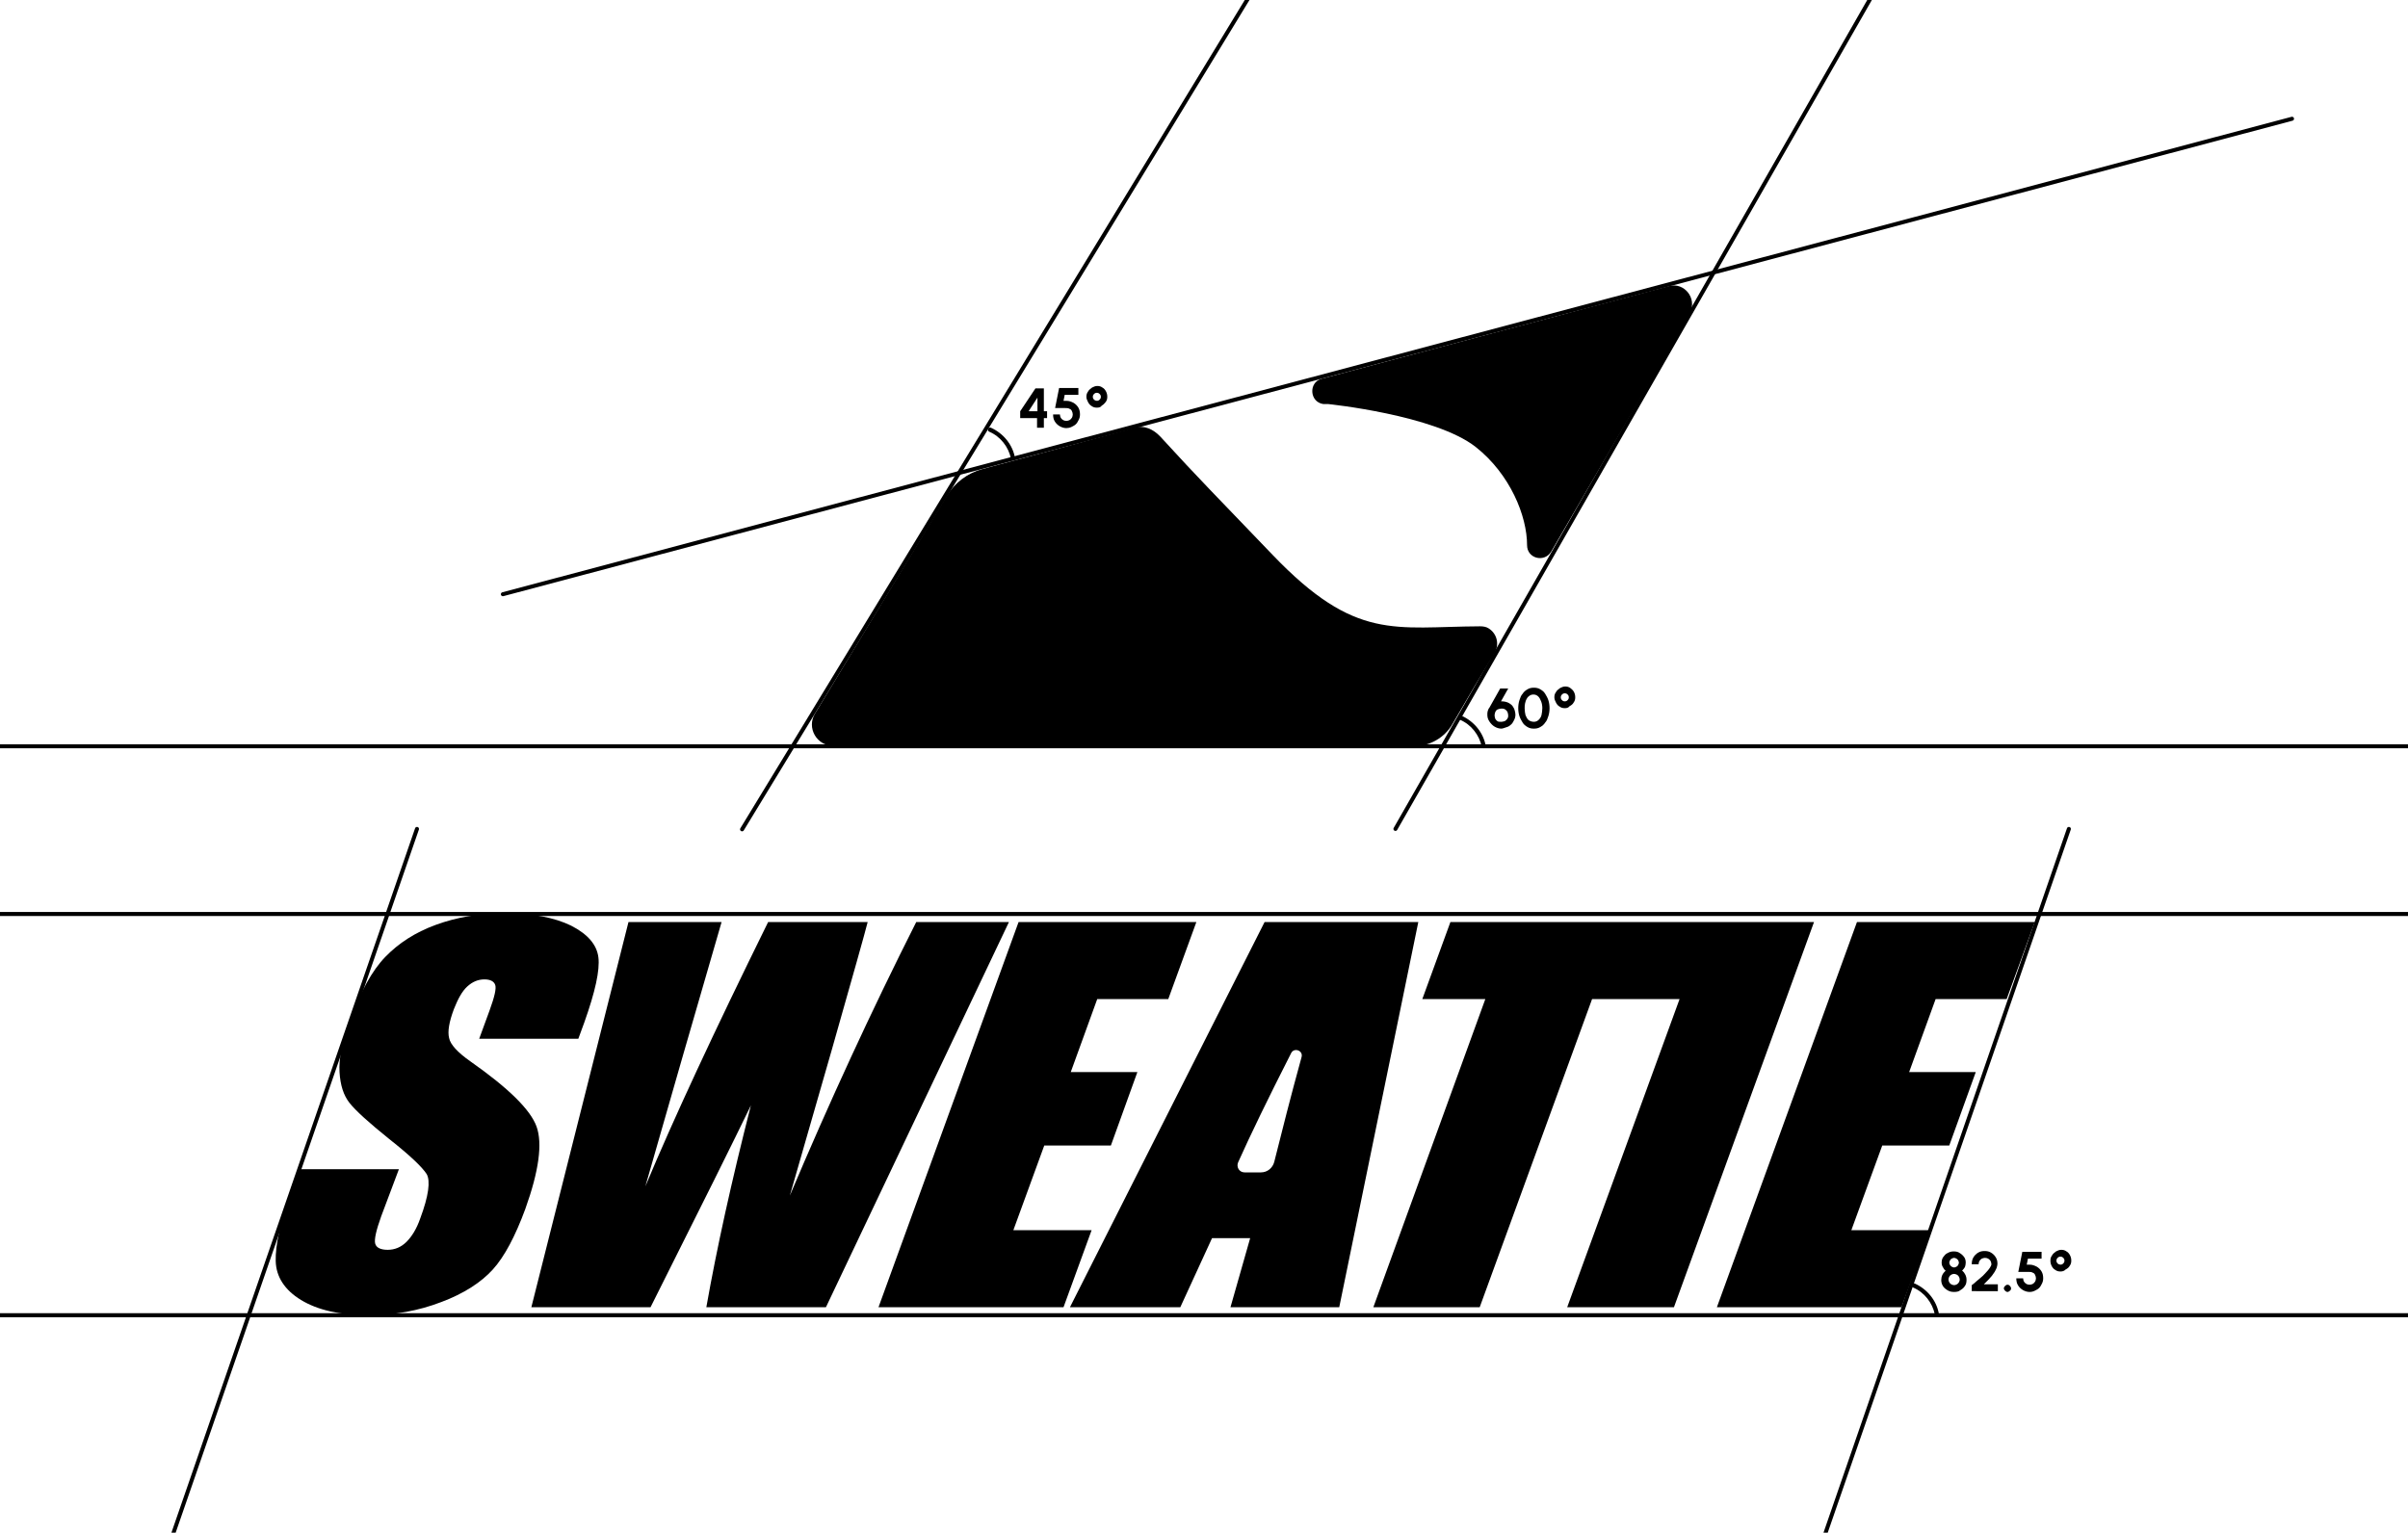 <?xml version="1.0" encoding="utf-8"?>
<!-- Generator: Adobe Illustrator 26.5.0, SVG Export Plug-In . SVG Version: 6.00 Build 0)  -->
<svg version="1.1" id="vertical_logo" xmlns="http://www.w3.org/2000/svg" xmlns:xlink="http://www.w3.org/1999/xlink" x="0px"
	 y="0px" viewBox="0 0 600 382" style="enable-background:new 0 0 600 382;" xml:space="preserve">
<style type="text/css">
	.st0{clip-path:url(#SVGID_00000152982101255659929970000002474586680019226013_);}
	.st1{fill:none;stroke:#000;stroke-linecap:round;stroke-miterlimit:10;}
	.st2{enable-background:new    ;}
	.st3{fill:#000000;}
	.st4{fill:#000000;}
	.st5{fill:#000000;}
</style>
<g>
	<defs>
		<rect id="SVGID_1_" y="0" width="600" height="382"/>
	</defs>
	<clipPath id="SVGID_00000130636918844765743740000003983172262199657900_">
		<use xlink:href="#SVGID_1_"  style="overflow:visible;"/>
	</clipPath>
	<g id="lines" style="clip-path:url(#SVGID_00000130636918844765743740000003983172262199657900_);">
<path class="st1" d="M497 -54.5 C447.23 32.53 397.46 119.56 347.7 206.6 "></path>
<path class="st1" d="M334 -38.2 C284.3 43.43 234.6 125.06 184.9 206.7 "></path>
<path class="st1" d="M-145.4 186 C147.66 186 440.73 186 733.8 186 "></path>
<path class="st1" d="M515.5 206.6 C486.63 290.13 457.76 373.66 428.9 457.2 "></path>
<path class="st1" d="M103.9 206.6 C75 290.16 46.1 373.73 17.2 457.3 "></path>
<path class="st1" d="M-156.1 327.8 C152.63 327.8 461.36 327.8 770.1 327.8 "></path>
<path class="st1" d="M-153.5 227.8 C122.56 227.8 398.63 227.8 674.7 227.8 "></path>
<path class="st1" d="M125.3 148.1 C273.89 108.6 422.5 69.09 571.1 29.6 "></path>
	</g>
	<g style="clip-path:url(#SVGID_00000130636918844765743740000003983172262199657900_);">
		<g class="st2">
			<path class="st3" d="M486.9,322c-0.6,0-1.1-0.1-1.6-0.4c-0.5-0.3-0.9-0.6-1.2-1.1c-0.3-0.5-0.4-1-0.4-1.5c0-0.4,0.1-0.9,0.3-1.3
				c0.2-0.4,0.5-0.7,0.8-1c-0.3-0.2-0.5-0.5-0.7-0.9c-0.2-0.3-0.3-0.7-0.3-1.1c0-0.5,0.1-1,0.4-1.4c0.3-0.4,0.6-0.8,1.1-1
				c0.5-0.3,1-0.4,1.5-0.4c0.6,0,1.1,0.1,1.5,0.4c0.5,0.3,0.8,0.6,1.1,1c0.3,0.4,0.4,0.9,0.4,1.4c0,0.4-0.1,0.8-0.2,1.1
				c-0.2,0.3-0.4,0.6-0.7,0.9c0.4,0.3,0.6,0.6,0.8,1s0.3,0.8,0.3,1.3c0,0.6-0.1,1.1-0.4,1.5c-0.3,0.5-0.7,0.8-1.2,1.1
				C488.1,321.9,487.5,322,486.9,322z M486.9,320.3c0.3,0,0.5-0.1,0.7-0.2c0.2-0.1,0.4-0.3,0.5-0.5s0.2-0.4,0.2-0.7
				s-0.1-0.5-0.2-0.7s-0.3-0.4-0.5-0.5c-0.2-0.1-0.5-0.2-0.7-0.2c-0.3,0-0.5,0.1-0.7,0.2c-0.2,0.1-0.4,0.3-0.5,0.5s-0.2,0.4-0.2,0.7
				s0.1,0.5,0.2,0.7s0.3,0.4,0.5,0.5C486.4,320.2,486.6,320.3,486.9,320.3z M486.9,315.9c0.2,0,0.4-0.1,0.6-0.2
				c0.2-0.1,0.3-0.2,0.4-0.4c0.1-0.2,0.2-0.4,0.2-0.6s-0.1-0.4-0.2-0.6c-0.1-0.2-0.3-0.3-0.4-0.4c-0.2-0.1-0.4-0.2-0.6-0.2
				c-0.2,0-0.4,0.1-0.6,0.2c-0.2,0.1-0.3,0.2-0.4,0.4s-0.2,0.4-0.2,0.6s0.1,0.4,0.2,0.6s0.3,0.3,0.4,0.4
				C486.5,315.8,486.7,315.9,486.9,315.9z"/>
			<path class="st3" d="M491.3,321.8v-1.5c0.3-0.2,0.7-0.5,1.1-0.9c0.4-0.3,0.8-0.7,1.3-1.1s0.8-0.8,1.2-1.2
				c0.4-0.4,0.7-0.8,0.9-1.1s0.4-0.7,0.4-0.9c0-0.3-0.1-0.5-0.2-0.8c-0.1-0.2-0.3-0.4-0.6-0.6c-0.2-0.1-0.5-0.2-0.8-0.2
				c-0.3,0-0.5,0.1-0.8,0.2c-0.2,0.1-0.4,0.3-0.6,0.6c-0.1,0.2-0.2,0.5-0.2,0.8h-1.7c0-0.6,0.1-1.2,0.4-1.7c0.3-0.5,0.7-0.9,1.2-1.2
				c0.5-0.3,1-0.4,1.6-0.4c0.6,0,1.1,0.1,1.6,0.4c0.5,0.3,0.9,0.7,1.2,1.2c0.3,0.5,0.4,1,0.4,1.6c0,0.3-0.1,0.6-0.2,1
				c-0.1,0.3-0.3,0.6-0.5,1c-0.2,0.3-0.5,0.7-0.7,1c-0.3,0.3-0.6,0.7-0.9,1s-0.7,0.7-1.1,1.1h3.5v1.7H491.3z"/>
			<path class="st3" d="M500.2,322c-0.2,0-0.4-0.1-0.6-0.3c-0.2-0.2-0.3-0.4-0.3-0.6c0-0.2,0.1-0.4,0.3-0.6c0.2-0.2,0.4-0.3,0.6-0.3
				c0.2,0,0.5,0.1,0.6,0.3c0.2,0.2,0.3,0.4,0.3,0.6c0,0.2-0.1,0.5-0.3,0.6C500.6,321.9,500.4,322,500.2,322z"/>
		</g>
		<g class="st2">
			<path class="st3" d="M505.7,322c-0.6,0-1.2-0.2-1.7-0.5c-0.5-0.3-0.9-0.7-1.2-1.2c-0.3-0.5-0.4-1.1-0.4-1.7h1.7
				c0,0.3,0.1,0.6,0.2,0.8c0.1,0.2,0.3,0.4,0.6,0.6c0.2,0.1,0.5,0.2,0.8,0.2c0.3,0,0.6-0.1,0.8-0.2c0.2-0.1,0.4-0.3,0.6-0.6
				c0.1-0.2,0.2-0.5,0.2-0.8s-0.1-0.6-0.2-0.8c-0.1-0.3-0.3-0.5-0.6-0.6c-0.3-0.2-0.7-0.2-1.1-0.2h-2.5l1-5h4.8v1.7h-3.4l-0.3,1.5
				l0.7,0c0.7,0,1.2,0.2,1.8,0.5c0.5,0.3,0.9,0.7,1.2,1.2s0.4,1.1,0.4,1.7c0,0.5-0.1,0.9-0.3,1.3s-0.4,0.8-0.7,1.1
				c-0.3,0.3-0.7,0.5-1.1,0.7C506.6,321.9,506.2,322,505.7,322z"/>
		</g>
		<g class="st2">
			<path class="st3" d="M513.4,316.9c-0.5,0-0.9-0.1-1.3-0.4c-0.4-0.2-0.7-0.6-0.9-1c-0.2-0.4-0.3-0.8-0.3-1.3
				c0-0.5,0.1-0.9,0.4-1.3c0.2-0.4,0.6-0.7,1-1c0.4-0.2,0.8-0.4,1.3-0.4c0.5,0,0.9,0.1,1.3,0.4c0.4,0.2,0.7,0.6,0.9,1
				c0.2,0.4,0.3,0.8,0.3,1.3c0,0.5-0.1,0.9-0.4,1.3c-0.2,0.4-0.6,0.7-1,0.9C514.3,316.8,513.9,316.9,513.4,316.9z M513.4,315.2
				c0.3,0,0.5-0.1,0.7-0.3c0.2-0.2,0.3-0.4,0.3-0.7c0-0.3-0.1-0.5-0.3-0.7c-0.2-0.2-0.4-0.3-0.7-0.3c-0.3,0-0.5,0.1-0.7,0.3
				c-0.2,0.2-0.3,0.4-0.3,0.7c0,0.3,0.1,0.5,0.3,0.7S513.2,315.2,513.4,315.2z"/>
		</g>
		<g>
			<path class="st4" d="M482.6,328c-0.2,0-0.4-0.2-0.5-0.4c-0.6-2.9-2.6-5.5-5.4-6.7c-0.3-0.1-0.4-0.4-0.3-0.7s0.4-0.4,0.7-0.3
				c3.1,1.4,5.4,4.2,6,7.5C483.1,327.7,483,327.9,482.6,328C482.7,328,482.6,328,482.6,328z"/>
		</g>
	</g>
	<g style="clip-path:url(#SVGID_00000130636918844765743740000003983172262199657900_);">
		<g class="st2">
			<path class="st3" d="M374.1,181.6c-0.6,0-1.2-0.2-1.7-0.5s-0.9-0.7-1.3-1.3s-0.5-1.1-0.5-1.7c0-0.3,0-0.6,0.1-0.9
				c0.1-0.3,0.2-0.6,0.4-0.8l2.7-4.8h2l-1.8,3.2c0.4,0,0.7,0,1.1,0.1c0.4,0.1,0.7,0.2,1,0.4c0.3,0.2,0.6,0.4,0.8,0.7
				c0.2,0.3,0.4,0.6,0.5,1c0.1,0.4,0.2,0.7,0.2,1.1c0,0.5-0.1,0.9-0.3,1.3c-0.2,0.4-0.4,0.8-0.7,1.1c-0.3,0.3-0.7,0.6-1.1,0.7
				S374.5,181.6,374.1,181.6z M374.1,179.9c0.3,0,0.6-0.1,0.9-0.2c0.3-0.2,0.5-0.4,0.6-0.6c0.2-0.3,0.2-0.5,0.2-0.8
				c0-0.3-0.1-0.6-0.2-0.9c-0.2-0.3-0.4-0.5-0.6-0.6c-0.3-0.2-0.6-0.2-0.9-0.2c-0.3,0-0.6,0.1-0.9,0.2s-0.5,0.4-0.6,0.6
				c-0.1,0.3-0.2,0.6-0.2,0.9c0,0.3,0.1,0.6,0.2,0.9c0.2,0.3,0.4,0.5,0.6,0.6S373.8,179.9,374.1,179.9z"/>
		</g>
		<g class="st2">
			<path class="st3" d="M382.2,181.6c-0.6,0-1.1-0.1-1.6-0.4c-0.5-0.3-0.9-0.6-1.2-1.1c-0.3-0.5-0.6-1-0.8-1.6
				c-0.2-0.6-0.3-1.3-0.3-2c0-0.7,0.1-1.4,0.3-2c0.2-0.6,0.4-1.2,0.8-1.6c0.3-0.5,0.7-0.8,1.2-1.1c0.5-0.3,1-0.4,1.6-0.4
				s1.1,0.1,1.6,0.4c0.5,0.3,0.9,0.6,1.2,1.1c0.3,0.5,0.6,1,0.8,1.6c0.2,0.6,0.3,1.3,0.3,2c0,0.7-0.1,1.4-0.3,2
				c-0.2,0.6-0.4,1.2-0.8,1.6c-0.3,0.5-0.7,0.8-1.2,1.1S382.8,181.6,382.2,181.6z M382.2,179.9c0.5,0,0.9-0.2,1.2-0.5
				c0.3-0.3,0.6-0.7,0.7-1.2s0.2-1.1,0.2-1.7c0-0.6-0.1-1.2-0.3-1.7s-0.4-0.9-0.7-1.2c-0.3-0.3-0.7-0.5-1.2-0.5
				c-0.4,0-0.7,0.1-1,0.3c-0.3,0.2-0.5,0.4-0.7,0.8c-0.2,0.3-0.3,0.7-0.4,1.1c-0.1,0.4-0.1,0.8-0.1,1.3c0,0.6,0.1,1.1,0.2,1.6
				c0.2,0.5,0.4,0.9,0.7,1.2S381.7,179.9,382.2,179.9z"/>
		</g>
		<g class="st2">
			<path class="st3" d="M389.9,176.5c-0.5,0-0.9-0.1-1.3-0.4c-0.4-0.2-0.7-0.6-0.9-1c-0.2-0.4-0.4-0.8-0.4-1.3
				c0-0.5,0.1-0.9,0.4-1.3c0.2-0.4,0.6-0.7,1-1c0.4-0.2,0.8-0.4,1.3-0.4c0.5,0,0.9,0.1,1.3,0.4s0.7,0.6,0.9,1
				c0.2,0.4,0.3,0.8,0.3,1.3c0,0.5-0.1,0.9-0.4,1.3c-0.2,0.4-0.6,0.7-1,0.9C390.8,176.4,390.4,176.5,389.9,176.5z M389.9,174.8
				c0.3,0,0.5-0.1,0.7-0.3c0.2-0.2,0.3-0.4,0.3-0.7c0-0.3-0.1-0.5-0.3-0.7c-0.2-0.2-0.4-0.3-0.7-0.3c-0.3,0-0.5,0.1-0.7,0.3
				c-0.2,0.2-0.3,0.4-0.3,0.7c0,0.3,0.1,0.5,0.3,0.7S389.6,174.8,389.9,174.8z"/>
		</g>
		<g>
			<path class="st4" d="M369.7,186.5c-0.2,0-0.4-0.2-0.5-0.4c-0.6-2.9-2.6-5.5-5.4-6.7c-0.3-0.1-0.4-0.4-0.3-0.7
				c0.1-0.3,0.4-0.4,0.7-0.3c3.1,1.4,5.4,4.2,6,7.5C370.2,186.2,370.1,186.4,369.7,186.5C369.8,186.5,369.7,186.5,369.7,186.5z"/>
		</g>
	</g>
	<g style="clip-path:url(#SVGID_00000130636918844765743740000003983172262199657900_);">
		<g class="st2">
			<path class="st3" d="M258.4,106.6v-2.4h-4.2v-1.7l3.8-5.7h2.1v5.7h0.8v1.7h-0.8v2.4H258.4z M256.3,102.5l2.2,0l0-3.4L256.3,102.5
				z"/>
		</g>
		<g class="st2">
			<path class="st3" d="M265.7,106.7c-0.6,0-1.2-0.2-1.7-0.5c-0.5-0.3-0.9-0.7-1.2-1.2s-0.4-1.1-0.4-1.7h1.7c0,0.3,0.1,0.6,0.2,0.8
				c0.1,0.2,0.3,0.4,0.6,0.6c0.2,0.1,0.5,0.2,0.8,0.2c0.3,0,0.6-0.1,0.8-0.2c0.2-0.1,0.4-0.3,0.6-0.6c0.1-0.2,0.2-0.5,0.2-0.8
				s-0.1-0.6-0.2-0.8c-0.1-0.3-0.3-0.5-0.6-0.6c-0.3-0.2-0.7-0.2-1.1-0.2h-2.5l1-5h4.8v1.7h-3.4l-0.3,1.5l0.7,0
				c0.7,0,1.2,0.2,1.8,0.5c0.5,0.3,0.9,0.7,1.2,1.2s0.4,1.1,0.4,1.7c0,0.5-0.1,0.9-0.3,1.3c-0.2,0.4-0.4,0.8-0.7,1.1
				c-0.3,0.3-0.7,0.5-1.1,0.7C266.6,106.6,266.1,106.7,265.7,106.7z"/>
		</g>
		<g class="st2">
			<path class="st3" d="M273.3,101.6c-0.5,0-0.9-0.1-1.3-0.4c-0.4-0.2-0.7-0.6-0.9-1c-0.2-0.4-0.4-0.8-0.4-1.3
				c0-0.5,0.1-0.9,0.4-1.3c0.2-0.4,0.6-0.7,1-1c0.4-0.2,0.8-0.4,1.3-0.4c0.5,0,0.9,0.1,1.3,0.4c0.4,0.2,0.7,0.6,0.9,1
				c0.2,0.4,0.3,0.8,0.3,1.3c0,0.5-0.1,0.9-0.4,1.3s-0.6,0.7-1,0.9C274.3,101.5,273.8,101.6,273.3,101.6z M273.3,99.9
				c0.3,0,0.5-0.1,0.7-0.3s0.3-0.4,0.3-0.7c0-0.3-0.1-0.5-0.3-0.7c-0.2-0.2-0.4-0.3-0.7-0.3c-0.3,0-0.5,0.1-0.7,0.3
				c-0.2,0.2-0.3,0.4-0.3,0.7c0,0.3,0.1,0.5,0.3,0.7S273.1,99.9,273.3,99.9z"/>
		</g>
		<g>
			<path class="st4" d="M252.4,114.7c-0.2,0-0.4-0.2-0.5-0.4c-0.6-2.9-2.6-5.5-5.4-6.7c-0.3-0.1-0.4-0.4-0.3-0.7
				c0.1-0.3,0.4-0.4,0.7-0.3c3.1,1.4,5.4,4.2,6,7.5C252.9,114.4,252.8,114.6,252.4,114.7C252.5,114.7,252.4,114.7,252.4,114.7z"/>
		</g>
	</g>
	<g style="clip-path:url(#SVGID_00000130636918844765743740000003983172262199657900_);">
		<g>
			<path class="st5" d="M144.1,258.9h-24.7l2.6-7.1c1.2-3.3,1.7-5.4,1.4-6.3s-1.2-1.4-2.7-1.4c-1.6,0-3,0.6-4.3,1.8
				s-2.3,3.1-3.3,5.6c-1.2,3.2-1.6,5.6-1.2,7.2c0.3,1.6,2.1,3.6,5.4,5.9c9.4,6.6,14.9,12,16.4,16.2s0.6,11-2.8,20.5
				c-2.5,6.8-5.2,11.9-8.1,15.1s-7.2,6-12.8,8.1c-5.7,2.2-11.8,3.3-18.2,3.3c-7.1,0-12.7-1.3-16.8-3.8c-4.1-2.5-6.2-5.8-6.3-9.7
				c-0.1-3.9,1.1-9.5,3.7-16.6l2.3-6.3h24.7L95,303.1c-1.3,3.6-1.8,5.9-1.5,6.9s1.4,1.5,3.1,1.5s3.3-0.6,4.7-2
				c1.3-1.3,2.5-3.2,3.4-5.8c2.1-5.6,2.6-9.4,1.6-11.1c-1.1-1.7-4.1-4.6-9.3-8.7c-5.1-4.1-8.4-7.1-9.9-9s-2.3-4.4-2.5-7.7
				c-0.2-3.3,0.6-7.5,2.5-12.6c2.7-7.4,5.6-12.7,8.9-16.1s7.4-6.1,12.6-8s10.9-2.9,17.2-2.9c6.9,0,12.4,1.1,16.5,3.1
				c4.1,2.1,6.4,4.7,6.8,7.9c0.4,3.2-0.8,8.6-3.5,16.2L144.1,258.9L144.1,258.9z"/>
			<path class="st5" d="M251.4,229.8l-45.6,96H176c2.6-14.7,6.3-31.5,11.1-50.3c-3.9,8.1-12.2,24.8-25,50.3h-29.7l24.2-96h23.2
				l-9.7,33.5l-9.3,32.4c7-16.8,17.2-38.7,30.6-65.9h24.8c-0.7,2.8-3.7,13.4-8.9,31.7L196.8,298c9.8-23.2,20.3-46,31.5-68.2H251.4
				L251.4,229.8z"/>
			<path class="st5" d="M253.8,229.8h44.3l-7,19.2h-17.7l-6.6,18.2h16.6l-6.6,18.3h-16.6l-7.7,21.1H272l-7,19.2h-46.1L253.8,229.8
				L253.8,229.8z"/>
			<path class="st5" d="M353.4,229.8l-19.7,96h-27.1l4.9-17.2H302l-7.9,17.2h-27.5l48.5-96L353.4,229.8L353.4,229.8z M317.5,289.6
				c1.9-7.6,4.1-16.3,6.8-26.1c0.5-1.7-1.9-2.5-2.6-1c-5.8,11.4-10.2,20.5-13.2,27.2c-0.5,1.2,0.3,2.5,1.6,2.5h4.1
				C315.8,292.2,317.1,291.1,317.5,289.6L317.5,289.6z"/>
			<polygon class="st5" points="361.4,229.8 354.4,249 370.1,249 342.2,325.8 368.7,325.8 396.7,249 418.5,249 390.5,325.8 
				417.1,325.8 452,229.8 			"/>
			<path class="st5" d="M462.7,229.8H507l-7,19.2h-17.7l-6.6,18.2h16.6l-6.6,18.3H469l-7.7,21.1h19.5l-7,19.2h-46L462.7,229.8
				L462.7,229.8z"/>
		</g>
		<g>
			<path class="st5" d="M370.9,156.6c-0.6-0.4-1.4-0.5-2.1-0.5c-21.3,0.1-31,3.8-51.7-17.8c-13.9-14.5-18.5-19.1-28-29.5
				c-1.7-1.8-4-2.9-6.4-2.2l-18.6,5.1l0,0l-19.3,5.2c-3.7,1-6.9,3.4-8.9,6.7l-32.8,54.2c-2.2,3.6,0.4,8.1,4.6,8.1l144.5,0.1
				c4,0,7.8-2.1,9.8-5.7l5.5-9.4l5-8.3C373.6,160.5,373,157.9,370.9,156.6L370.9,156.6z"/>
			<path class="st5" d="M415.9,71.3l-86.6,23.1l0,0c-3.3,0.9-3,5.8,0.4,6.3h1.2c0,0,26.6,2.7,36.8,10.7l0,0
				c8.6,6.8,12.8,17.2,12.8,24.5c0,3.3,4.3,4.4,6,1.6l34.6-59.6C422.9,74.4,419.7,70.3,415.9,71.3L415.9,71.3z"/>
		</g>
	</g>
</g>
</svg>
